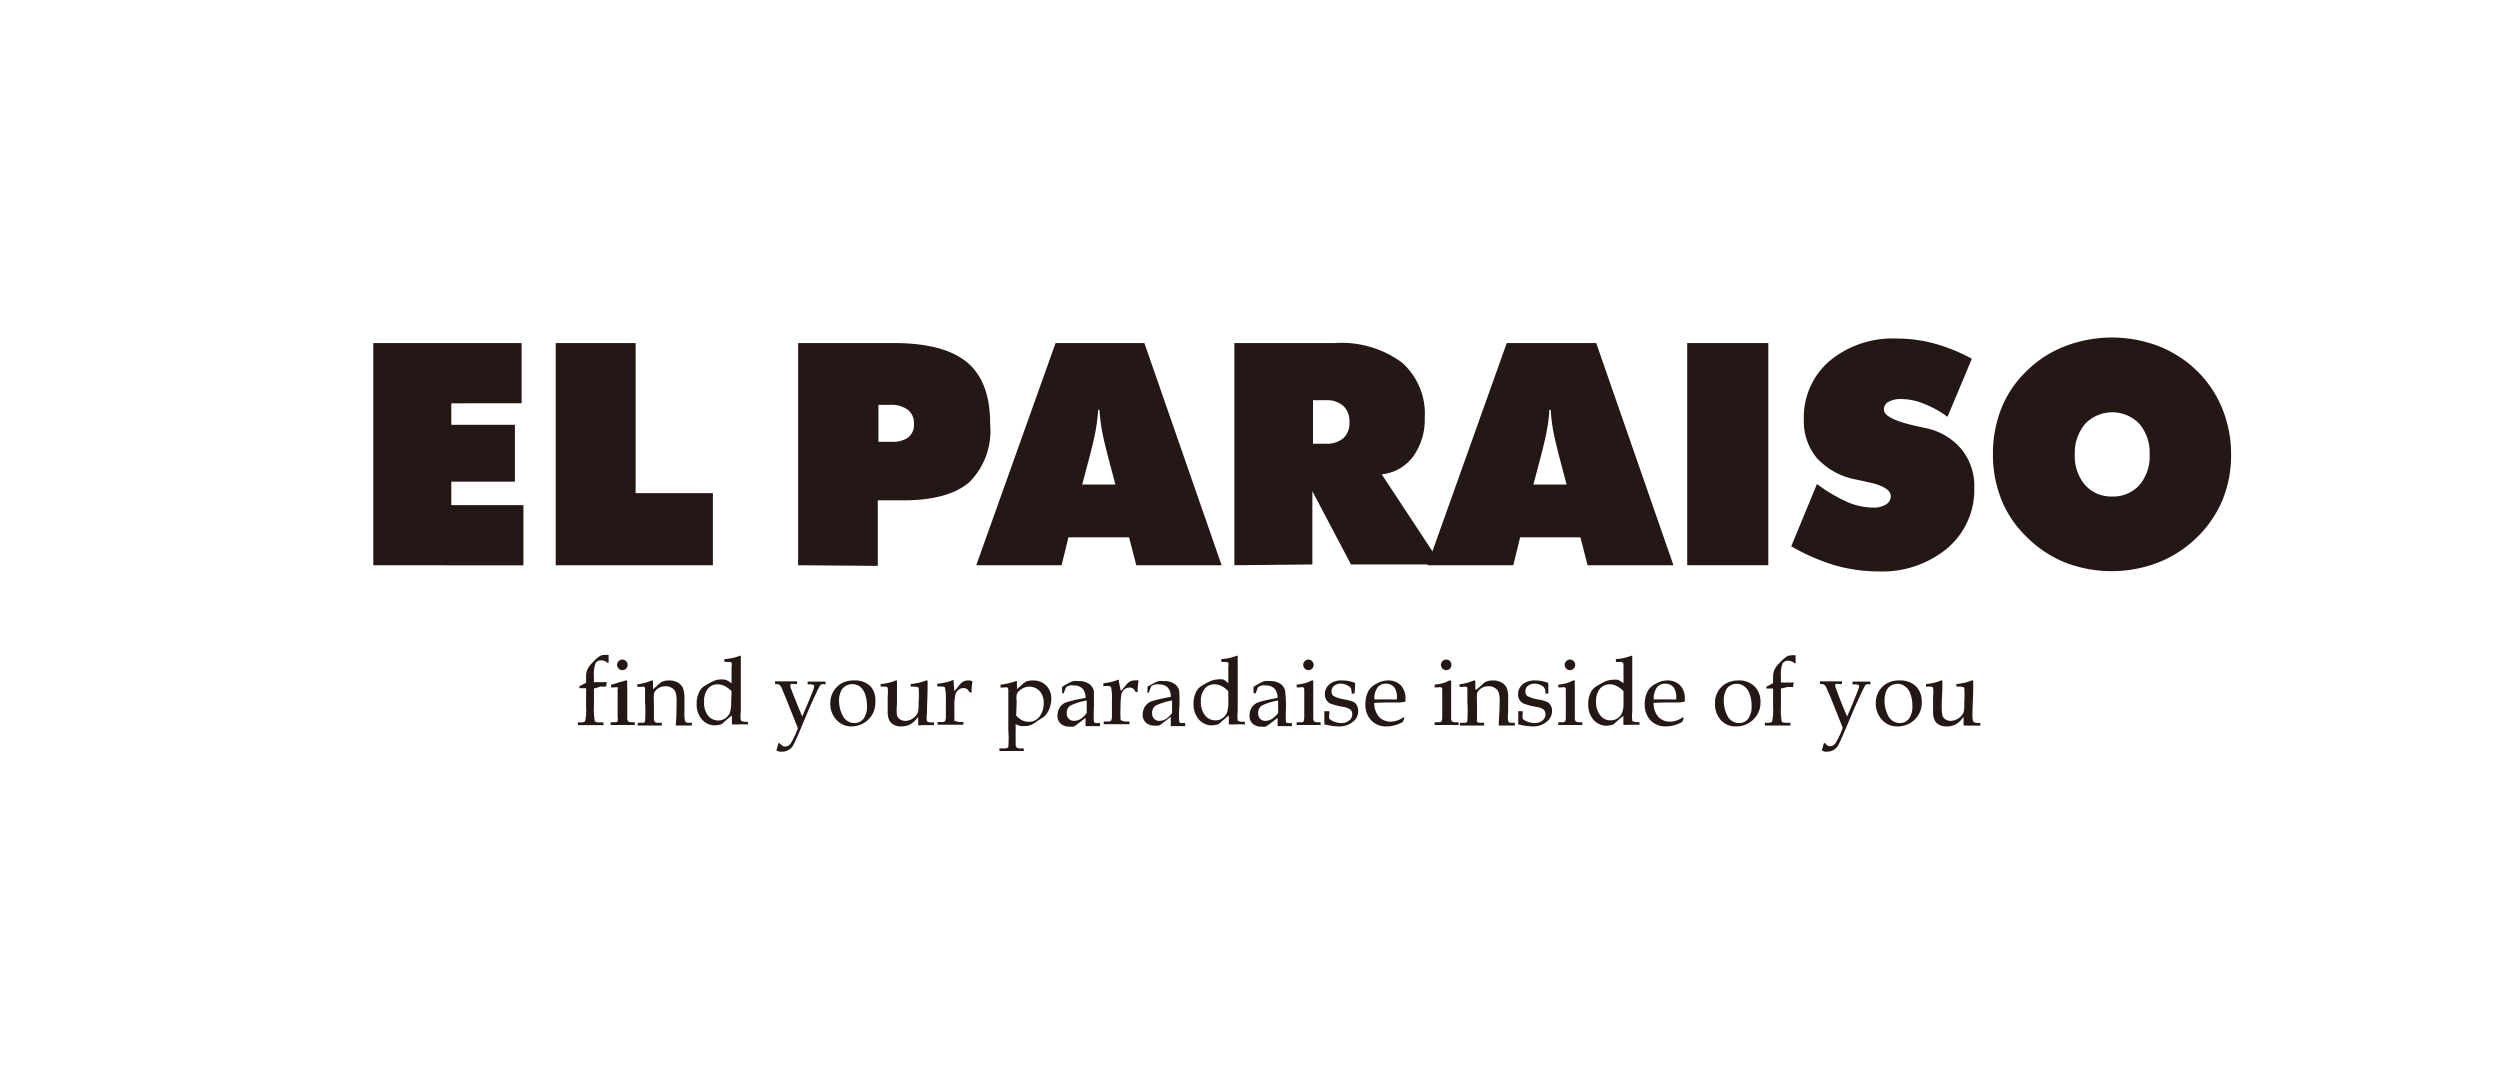 <svg id="レイヤー_1" data-name="レイヤー 1" xmlns="http://www.w3.org/2000/svg" viewBox="0 0 194.21 83.86"><defs><style>.cls-1{fill:#fff;}.cls-2{fill:#231815;}</style></defs><rect class="cls-1" width="194.21" height="83.86"/><path class="cls-2" d="M29,43.91V26.65H40.52v4.68H35.06V33H40v4.42H35.06v1.82h5.6v4.68Z"/><path class="cls-2" d="M43.17,43.91V26.65h6.21V38.31h6v5.6Z"/><path class="cls-2" d="M62,43.91V26.65h7.42q3.92,0,5.72,1.51T76.92,33a5.62,5.62,0,0,1-1.62,4.46q-1.64,1.41-5.17,1.41H68.19v5.09Zm6.24-12.46v2.87h1A2.11,2.11,0,0,0,70.53,34,1.24,1.24,0,0,0,71,32.9a1.3,1.3,0,0,0-.48-1.07,2.14,2.14,0,0,0-1.34-.38Z"/><path class="cls-2" d="M75.84,43.91,82,26.65H88.9l6,17.26H88.27l-.56-2.17H83l-.53,2.17Zm8.23-6.27h2.58l-.53-2c-.26-1-.44-1.75-.53-2.29a14.36,14.36,0,0,1-.18-1.51h-.1a14.36,14.36,0,0,1-.18,1.51c-.09.54-.27,1.3-.53,2.29Z"/><path class="cls-2" d="M95.89,43.91V26.65h7.81a7.91,7.91,0,0,1,5.19,1.5,5.29,5.29,0,0,1,1.79,4.31,4.87,4.87,0,0,1-.9,3,3.47,3.47,0,0,1-2.44,1.39l4.61,7h-7l-3-5.69v5.69ZM102,31.09v3.38h1a2,2,0,0,0,1.36-.43,1.58,1.58,0,0,0,.47-1.24,1.61,1.61,0,0,0-.47-1.26,1.92,1.92,0,0,0-1.36-.45Z"/><path class="cls-2" d="M110.89,43.91l6.16-17.26H124l6,17.26h-6.67l-.56-2.17h-4.68l-.53,2.17Zm8.23-6.27h2.58l-.53-2c-.26-1-.43-1.75-.53-2.29a12,12,0,0,1-.17-1.51h-.11a10.49,10.49,0,0,1-.18,1.51c-.09.54-.27,1.3-.53,2.29Z"/><path class="cls-2" d="M131.07,43.91V26.65h6.3V43.91Z"/><path class="cls-2" d="M139.15,42.44l2-4.84A12.4,12.4,0,0,0,143.51,39a5.11,5.11,0,0,0,2,.43,1.78,1.78,0,0,0,1-.24.74.74,0,0,0,.37-.65c0-.48-.61-.85-1.83-1.1l-.92-.2a5.45,5.45,0,0,1-3-1.67,4.47,4.47,0,0,1-1-3,5.75,5.75,0,0,1,2-4.53,7.65,7.65,0,0,1,5.22-1.74,11.18,11.18,0,0,1,2.93.39,13.51,13.51,0,0,1,2.9,1.18l-1.89,4.51a7.72,7.72,0,0,0-1.8-1A4.67,4.67,0,0,0,147.7,31a1.88,1.88,0,0,0-1,.22.65.65,0,0,0-.35.6q0,.73,2.58,1.29l.63.14a4.9,4.9,0,0,1,2.81,1.64,4.54,4.54,0,0,1,1,3,5.94,5.94,0,0,1-2.07,4.68,7.89,7.89,0,0,1-5.39,1.82,12.39,12.39,0,0,1-3.39-.48A16.24,16.24,0,0,1,139.15,42.44Z"/><path class="cls-2" d="M173.32,35.31a9.18,9.18,0,0,1-.67,3.54,8.72,8.72,0,0,1-2,2.91,8.87,8.87,0,0,1-3,1.94,10.06,10.06,0,0,1-7.22,0,9,9,0,0,1-3-2,8.26,8.26,0,0,1-1.95-2.88,9.31,9.31,0,0,1-.66-3.55,9.47,9.47,0,0,1,.66-3.56,8.26,8.26,0,0,1,1.95-2.88,8.68,8.68,0,0,1,3-1.94,10.17,10.17,0,0,1,7.26,0,9,9,0,0,1,3,1.94,8.6,8.6,0,0,1,1.94,2.9A9.37,9.37,0,0,1,173.32,35.31Zm-9.23,3.26a2.73,2.73,0,0,0,2.11-.89,3.41,3.41,0,0,0,.79-2.37,3.46,3.46,0,0,0-.79-2.38,2.92,2.92,0,0,0-4.22,0,3.49,3.49,0,0,0-.8,2.38,3.42,3.42,0,0,0,.8,2.37A2.71,2.71,0,0,0,164.09,38.57Z"/><path class="cls-2" d="M46.14,53.49v1.4A5.16,5.16,0,0,0,46.2,56q.06.12.36.12h.32v.21l-.85,0-1.14,0v-.21h.24q.28,0,.33-.12a4.5,4.5,0,0,0,.07-1.14v-1.4l-.52,0v-.15l.52-.27v-.46a1.35,1.35,0,0,1,.1-.57,1.81,1.81,0,0,1,.38-.52,3.27,3.27,0,0,1,.6-.53.74.74,0,0,1,.36-.08,1.25,1.25,0,0,1,.31,0c0,.13,0,.23,0,.3s0,.18,0,.31l-.09,0a.69.69,0,0,0-.49-.19.47.47,0,0,0-.43.21,2.3,2.3,0,0,0-.13,1v.48c.39,0,.71,0,1,0l0,0-.06.35-.45,0Z"/><path class="cls-2" d="M48.64,52.84l.09.06a5.41,5.41,0,0,0,0,.59q0,1.07,0,1.56c0,.32,0,.58,0,.81a.38.38,0,0,0,.07.18.51.51,0,0,0,.26.07l.25,0v.21l-1,0-.87,0v-.21l.32,0a.38.38,0,0,0,.22-.06.93.93,0,0,0,0-.35c0-.31,0-.73,0-1.27,0-.38,0-.67,0-.87A.22.22,0,0,0,48,53.4a.44.44,0,0,0-.25,0h-.28v-.21A4.56,4.56,0,0,0,48.1,53,3.37,3.37,0,0,0,48.64,52.84Zm-.29-1.6a.41.41,0,1,1-.29.12A.4.4,0,0,1,48.35,51.24Z"/><path class="cls-2" d="M50.73,53.55l.55-.49a.5.5,0,0,1,.21-.12,1.34,1.34,0,0,1,.48-.08,1.44,1.44,0,0,1,.67.15,1,1,0,0,1,.4.41,1.92,1.92,0,0,1,.13.79l0,1.14a2.51,2.51,0,0,0,.05.68.29.29,0,0,0,.27.12h.26v.21l-.67,0-.59,0c.05-.47.07-1.11.07-1.91a1.86,1.86,0,0,0-.09-.69.66.66,0,0,0-.28-.32.88.88,0,0,0-.49-.13,1,1,0,0,0-.59.18.74.74,0,0,0-.31.39,5.08,5.08,0,0,0,0,.74c0,.44,0,.85,0,1.23a.32.32,0,0,0,.05.21.41.41,0,0,0,.3.09h.26v.21l-1,0-.87,0v-.21h.26c.18,0,.28,0,.31-.13a10.69,10.69,0,0,0,0-1.5c0-.41,0-.74,0-1a.18.18,0,0,0-.06-.16.53.53,0,0,0-.28,0h-.26v-.21c.2,0,.39-.06.55-.1a3.37,3.37,0,0,0,.56-.19h.06s.05,0,.05.08v.63Z"/><path class="cls-2" d="M56.83,53.08V51.76a.52.52,0,0,0,0-.28.32.32,0,0,0-.23-.06h-.32V51.2a4,4,0,0,0,1.21-.26l.06,0c0,.25,0,.54,0,.89v3.44a2.47,2.47,0,0,0,0,.67c0,.07.13.11.3.13l.25,0v.21a7.68,7.68,0,0,0-.78,0l-.46,0c0-.17,0-.4,0-.7-.21.16-.47.38-.79.67a1.94,1.94,0,0,1-.54.1,1.32,1.32,0,0,1-1-.46,1.76,1.76,0,0,1-.41-1.23,1.85,1.85,0,0,1,.16-.82,1.19,1.19,0,0,1,.37-.5,7.71,7.71,0,0,1,.69-.39,1.52,1.52,0,0,1,1.09-.12A2.54,2.54,0,0,1,56.83,53.08Zm0,.62a1.86,1.86,0,0,0-.52-.4,1.25,1.25,0,0,0-.56-.14.94.94,0,0,0-.76.35,1.5,1.5,0,0,0-.29,1A1.61,1.61,0,0,0,55,55.59a1,1,0,0,0,.8.38.92.92,0,0,0,.53-.16,1,1,0,0,0,.36-.42,2.26,2.26,0,0,0,.11-.81Z"/><path class="cls-2" d="M60.31,58.3l.17-.57h.08a.81.81,0,0,0,.2.18A.36.36,0,0,0,61,58a.57.57,0,0,0,.41-.22,6,6,0,0,0,.57-1.21c-.11-.28-.32-.82-.64-1.61L61,54.11l-.27-.64c-.08-.22-.21-.33-.38-.33h-.14v-.21c.25,0,.47,0,.66,0l1.05,0v.21h-.27a.28.28,0,0,0-.2,0,.14.14,0,0,0-.06.11,1.14,1.14,0,0,0,.06.25q.38,1,.87,2.16c.31-.71.59-1.38.83-2a1.51,1.51,0,0,0,.1-.35q0-.12-.24-.15l-.27,0v-.21c.28,0,.54,0,.76,0s.42,0,.63,0v.21H64a.26.26,0,0,0-.17,0,.37.37,0,0,0-.15.13c-.07.13-.3.59-.67,1.41-.1.22-.36.83-.77,1.82s-.58,1.29-.62,1.38a1,1,0,0,1-.37.36.85.85,0,0,1-.47.13l-.22,0A1,1,0,0,1,60.31,58.3Z"/><path class="cls-2" d="M64.5,54.62a1.77,1.77,0,0,1,.88-1.54,2,2,0,0,1,1-.22,1.7,1.7,0,0,1,1.24.45A1.64,1.64,0,0,1,68,54.53a1.79,1.79,0,0,1-.6,1.42,1.88,1.88,0,0,1-1.29.48A1.51,1.51,0,0,1,65,55.94,1.81,1.81,0,0,1,64.5,54.62Zm.68-.26a2.55,2.55,0,0,0,.31,1.28,1,1,0,0,0,.88.53.88.88,0,0,0,.71-.33,1.58,1.58,0,0,0,.27-1,2.7,2.7,0,0,0-.16-.95,1.27,1.27,0,0,0-.42-.58,1,1,0,0,0-1.1,0,.81.81,0,0,0-.34.39A1.67,1.67,0,0,0,65.18,54.36Z"/><path class="cls-2" d="M71.33,56.36l0-.66-.21.24a1.69,1.69,0,0,1-.51.38,1.71,1.71,0,0,1-.64.11,1.11,1.11,0,0,1-.56-.14.79.79,0,0,1-.34-.36,1.64,1.64,0,0,1-.11-.69c0-.16,0-.35,0-.57v-.58a3.56,3.56,0,0,0,0-.68s-.1-.07-.23-.07h-.32v-.2a4.19,4.19,0,0,0,.91-.18l.3-.11s.06,0,.06.09l0,.36c0,.52,0,1,0,1.43a3.7,3.7,0,0,0,0,.84.58.58,0,0,0,.23.31.7.7,0,0,0,.42.12,1,1,0,0,0,.62-.22,1.1,1.1,0,0,0,.36-.44,3.3,3.3,0,0,0,.05-.76,7.26,7.26,0,0,0,0-1.17s-.13-.07-.33-.07h-.28v-.2a6,6,0,0,0,.63-.1,3.51,3.51,0,0,0,.55-.18H72a.05.05,0,0,1,.06.06l0,.34c0,.83-.05,1.55-.05,2.18A1.92,1.92,0,0,0,72,56a.41.41,0,0,0,.35.12h.21v.21l-.77,0A3.71,3.71,0,0,0,71.33,56.36Z"/><path class="cls-2" d="M74.13,53.68a3.08,3.08,0,0,0,.32-.36,1.42,1.42,0,0,1,.37-.37.93.93,0,0,1,.67-.05s.05,0,.05.07v0a4.29,4.29,0,0,0-.06.82h-.17a.61.61,0,0,0-.19-.26.51.51,0,0,0-.28-.08.6.6,0,0,0-.39.15.68.68,0,0,0-.24.4,4.61,4.61,0,0,0-.07,1c0,.34,0,.62,0,.85s0,.14.08.16a.83.83,0,0,0,.4.08h.22v.21l-1,0c-.32,0-.64,0-1,0v-.21l.35,0a.41.41,0,0,0,.23-.07.86.86,0,0,0,.06-.35c0-.35,0-.76,0-1.24a4.22,4.22,0,0,0-.07-1c0-.07-.13-.1-.3-.1h-.3v-.21A4.64,4.64,0,0,0,73.5,53a2,2,0,0,0,.49-.16l.09,0,0,0a.22.22,0,0,1,0,.1Z"/><path class="cls-2" d="M78.94,53.59l.51-.45a1.07,1.07,0,0,1,.32-.22,1.9,1.9,0,0,1,.5-.06,1.41,1.41,0,0,1,1,.39,1.39,1.39,0,0,1,.4,1,2.16,2.16,0,0,1-.09.62,1.67,1.67,0,0,1-.22.5,1.56,1.56,0,0,1-.29.33l-.44.28-.15.11a2.39,2.39,0,0,1-.44.25,1.14,1.14,0,0,1-.39.06,1.48,1.48,0,0,1-.35,0,2.4,2.4,0,0,1-.4-.14v.51c0,.52,0,.89,0,1.1a.26.26,0,0,0,.1.21.59.59,0,0,0,.33.06h.2v.2l-1,0-.89,0v-.2H78q.28,0,.33-.12a7.89,7.89,0,0,0,0-1.27V54.51q0-.59,0-.9a.29.29,0,0,0-.07-.2.46.46,0,0,0-.26,0h-.28v-.22a5.83,5.83,0,0,0,1-.21l.22-.08s.06,0,.06.1v.64Zm0,2a1.69,1.69,0,0,0,.47.37,1.17,1.17,0,0,0,.49.11,1,1,0,0,0,.88-.44,1.71,1.71,0,0,0,.3-1,1.42,1.42,0,0,0-.14-.68,1.09,1.09,0,0,0-.4-.45,1.18,1.18,0,0,0-.58-.16,1.06,1.06,0,0,0-.42.09,1.31,1.31,0,0,0-.37.24.69.69,0,0,0-.19.28,1.81,1.81,0,0,0,0,.52Z"/><path class="cls-2" d="M82.51,53.84v-.49l.4-.23a2.23,2.23,0,0,1,.46-.21,2,2,0,0,1,.43,0,1.34,1.34,0,0,1,.81.22.94.94,0,0,1,.37.57c0,.17,0,.6,0,1.29a7.89,7.89,0,0,0,0,1.08.19.19,0,0,0,.18.1h.29v.24l-.58,0-.54,0v-.64l-.75.57a.66.66,0,0,1-.2.11,1,1,0,0,1-.27,0,1,1,0,0,1-.71-.23.79.79,0,0,1-.25-.62,1.17,1.17,0,0,1,.18-.64,1,1,0,0,1,.49-.4,11.08,11.08,0,0,1,1.51-.34,1.13,1.13,0,0,0-.2-.69.89.89,0,0,0-.71-.28,1.12,1.12,0,0,0-.32,0,.9.9,0,0,0-.28.13l-.2.49Zm1.91.58a4.41,4.41,0,0,0-1.28.4.67.67,0,0,0-.27.59.57.57,0,0,0,.16.43.54.54,0,0,0,.4.16,1,1,0,0,0,.52-.15,2,2,0,0,0,.47-.46v-1Z"/><path class="cls-2" d="M87.07,53.68a3.08,3.08,0,0,0,.32-.36,1.42,1.42,0,0,1,.37-.37.81.81,0,0,1,.37-.09.86.86,0,0,1,.31,0s0,0,0,.07v0a4.29,4.29,0,0,0-.06.82h-.17a.61.61,0,0,0-.19-.26.5.5,0,0,0-.27-.08.6.6,0,0,0-.4.15.68.68,0,0,0-.24.4,5.62,5.62,0,0,0-.06,1,6.81,6.81,0,0,0,0,.85c0,.09,0,.14.07.16a.83.83,0,0,0,.4.08h.22v.21l-1,0c-.32,0-.64,0-1,0v-.21l.35,0a.41.41,0,0,0,.23-.07.86.86,0,0,0,.06-.35c0-.35,0-.76,0-1.24a3.72,3.72,0,0,0-.07-1c0-.07-.13-.1-.3-.1h-.3v-.21a5.12,5.12,0,0,0,.63-.11,2.08,2.08,0,0,0,.48-.16l.09,0,0,0a.19.19,0,0,1,0,.1Z"/><path class="cls-2" d="M89.14,53.84v-.49l.4-.23a2.29,2.29,0,0,1,.47-.21,1.88,1.88,0,0,1,.43,0,1.31,1.31,0,0,1,.8.22.86.86,0,0,1,.37.57,10.09,10.09,0,0,1,0,1.29,7,7,0,0,0,0,1.08c0,.06.08.1.18.1h.28v.24l-.58,0-.54,0V56c0-.1,0-.2,0-.31l-.75.57a.56.56,0,0,1-.2.11.91.91,0,0,1-.27,0,1,1,0,0,1-.71-.23.82.82,0,0,1-.25-.62,1.17,1.17,0,0,1,.18-.64,1.05,1.05,0,0,1,.5-.4,10.8,10.8,0,0,1,1.5-.34,1.07,1.07,0,0,0-.2-.69.87.87,0,0,0-.7-.28,1.15,1.15,0,0,0-.33,0,1,1,0,0,0-.28.13c-.07.17-.13.34-.19.49Zm1.91.58a4.53,4.53,0,0,0-1.28.4.67.67,0,0,0-.27.59.57.57,0,0,0,.16.43.56.56,0,0,0,.4.16,1,1,0,0,0,.52-.15,2,2,0,0,0,.47-.46v-1Z"/><path class="cls-2" d="M95.42,53.08V51.76a.52.52,0,0,0,0-.28s-.11-.06-.23-.06h-.31V51.2a3.89,3.89,0,0,0,1.2-.26l.07,0c0,.25,0,.54,0,.89v3.44a2.47,2.47,0,0,0,0,.67c0,.07.13.11.3.13l.26,0v.21a7.86,7.86,0,0,0-.79,0l-.46,0c0-.17,0-.4,0-.7-.2.16-.47.38-.78.67a2.08,2.08,0,0,1-.55.1,1.35,1.35,0,0,1-1-.46,1.81,1.81,0,0,1-.41-1.23,1.85,1.85,0,0,1,.16-.82,1.12,1.12,0,0,1,.38-.5,6.12,6.12,0,0,1,.68-.39,1.62,1.62,0,0,1,.67-.17,1.6,1.6,0,0,1,.42,0A2.07,2.07,0,0,1,95.42,53.08Zm0,.62a1.86,1.86,0,0,0-.52-.4,1.25,1.25,0,0,0-.56-.14.94.94,0,0,0-.76.35,1.5,1.5,0,0,0-.29,1,1.61,1.61,0,0,0,.33,1.07,1,1,0,0,0,.8.38.9.9,0,0,0,.53-.16,1,1,0,0,0,.36-.42,2.26,2.26,0,0,0,.11-.81Z"/><path class="cls-2" d="M97.38,53.84v-.49l.39-.23a2.55,2.55,0,0,1,.47-.21,2,2,0,0,1,.43,0,1.36,1.36,0,0,1,.81.22.88.88,0,0,1,.36.57,11.46,11.46,0,0,1,.06,1.29,7.89,7.89,0,0,0,0,1.08c0,.06.08.1.18.1h.28v.24l-.57,0-.54,0v-.64l-.75.57a.81.81,0,0,1-.2.11,1,1,0,0,1-.27,0,1,1,0,0,1-.72-.23.81.81,0,0,1-.24-.62,1.16,1.16,0,0,1,.17-.64,1.1,1.1,0,0,1,.5-.4,11.08,11.08,0,0,1,1.51-.34,1.13,1.13,0,0,0-.21-.69.87.87,0,0,0-.7-.28,1.19,1.19,0,0,0-.33,0,1,1,0,0,0-.28.13c-.07.17-.13.34-.19.49Zm1.91.58a4.3,4.3,0,0,0-1.28.4.67.67,0,0,0-.27.59.61.61,0,0,0,.15.43.58.58,0,0,0,.4.16,1,1,0,0,0,.52-.15,1.88,1.88,0,0,0,.48-.46v-1Z"/><path class="cls-2" d="M101.94,52.84l.08.06c0,.18,0,.38,0,.59,0,.71,0,1.23,0,1.56s0,.58,0,.81a.3.3,0,0,0,.07.18.47.47,0,0,0,.26.07l.24,0v.21l-1,0-.86,0v-.21l.31,0c.12,0,.2,0,.22-.06a.86.86,0,0,0,.06-.35c0-.31,0-.73,0-1.27,0-.38,0-.67,0-.87a.22.22,0,0,0-.07-.16.42.42,0,0,0-.25,0h-.27v-.21a4.86,4.86,0,0,0,.65-.12A3.37,3.37,0,0,0,101.94,52.84Zm-.29-1.6a.38.38,0,0,1,.28.12.41.41,0,0,1,0,.58.38.38,0,0,1-.28.12.38.38,0,0,1-.29-.12.41.41,0,0,1,0-.58A.38.38,0,0,1,101.65,51.24Z"/><path class="cls-2" d="M103.27,55.25v.23a.84.84,0,0,0,0,.36,1.08,1.08,0,0,0,.37.22,1.55,1.55,0,0,0,.56.11.91.91,0,0,0,.61-.2.6.6,0,0,0,.24-.48.49.49,0,0,0-.14-.36,1.17,1.17,0,0,0-.53-.21,5.79,5.79,0,0,1-1-.25.76.76,0,0,1-.34-.29.78.78,0,0,1-.12-.44,1,1,0,0,1,.35-.78,1.46,1.46,0,0,1,1-.3,2.56,2.56,0,0,1,1,.2c0,.16,0,.44-.05.82h-.22a1,1,0,0,0-.06-.42.73.73,0,0,0-.31-.24,1,1,0,0,0-.47-.11.77.77,0,0,0-.52.17.53.53,0,0,0-.2.42.42.42,0,0,0,.16.37,2.71,2.71,0,0,0,.86.27,3.15,3.15,0,0,1,.69.19.64.64,0,0,1,.26.28.82.82,0,0,1,.1.42,1,1,0,0,1-.41.84,1.66,1.66,0,0,1-1.12.36,4.28,4.28,0,0,1-1-.14c-.06,0-.1,0-.1-.08v-.05a1.25,1.25,0,0,0,0-.19c0-.23,0-.42,0-.55v-.17Z"/><path class="cls-2" d="M106.76,54.6a1.6,1.6,0,0,0,.37,1.09,1.2,1.2,0,0,0,.91.37,1.47,1.47,0,0,0,.5-.09,1.75,1.75,0,0,0,.49-.25l.07.06-.12.3a2.56,2.56,0,0,1-.62.26,2.37,2.37,0,0,1-.65.09,1.59,1.59,0,0,1-1.19-.47,1.74,1.74,0,0,1-.45-1.26,2.2,2.2,0,0,1,.25-1.05,1.47,1.47,0,0,1,.62-.54,1.75,1.75,0,0,1,.87-.25,1.38,1.38,0,0,1,1,.37,1.43,1.43,0,0,1,.37,1.06v.21a2.6,2.6,0,0,1-.45.07c-.26,0-.62,0-1.07,0Zm0-.27c.37,0,.79,0,1.24,0a4.41,4.41,0,0,0,.52,0v-.2a1.38,1.38,0,0,0-.13-.6.64.64,0,0,0-.27-.3.9.9,0,0,0-.46-.12.79.79,0,0,0-.65.3A1.46,1.46,0,0,0,106.77,54.33Z"/><path class="cls-2" d="M112.64,52.84l.09.06c0,.18,0,.38,0,.59,0,.71,0,1.23,0,1.56s0,.58,0,.81a.3.3,0,0,0,.07.18.51.51,0,0,0,.26.07l.25,0v.21l-1,0-.86,0v-.21l.31,0a.43.43,0,0,0,.23-.06,1.22,1.22,0,0,0,.05-.35c0-.31,0-.73,0-1.27,0-.38,0-.67,0-.87a.22.22,0,0,0-.07-.16.42.42,0,0,0-.25,0h-.27v-.21a4.86,4.86,0,0,0,.65-.12A3.37,3.37,0,0,0,112.64,52.84Zm-.29-1.6a.4.4,0,0,1,.29.12.44.44,0,0,1,0,.58.41.41,0,1,1-.29-.7Z"/><path class="cls-2" d="M114.73,53.55l.55-.49a.47.47,0,0,1,.2-.12,1.34,1.34,0,0,1,.48-.08,1.38,1.38,0,0,1,.67.15,1,1,0,0,1,.41.41,1.94,1.94,0,0,1,.12.79v1.14a2.12,2.12,0,0,0,0,.68.27.27,0,0,0,.26.12h.26v.21l-.66,0-.59,0c0-.47.07-1.11.07-1.91a1.86,1.86,0,0,0-.09-.69.69.69,0,0,0-.29-.32.82.82,0,0,0-.48-.13,1,1,0,0,0-.6.18.77.77,0,0,0-.3.39,5.08,5.08,0,0,0,0,.74c0,.44,0,.85,0,1.23a.32.32,0,0,0,0,.21.41.41,0,0,0,.3.09h.25v.21l-1,0-.88,0v-.21h.27c.17,0,.28,0,.31-.13a11.82,11.82,0,0,0,0-1.5c0-.41,0-.74,0-1,0-.08,0-.13-.06-.16a.53.53,0,0,0-.28,0h-.27v-.21c.21,0,.4-.06.56-.1a3.29,3.29,0,0,0,.55-.19h.06s.06,0,.06.08v.63Z"/><path class="cls-2" d="M118.29,55.25v.23a.84.84,0,0,0,0,.36.91.91,0,0,0,.37.22,1.55,1.55,0,0,0,.56.11.93.93,0,0,0,.61-.2.62.62,0,0,0,.23-.48.45.45,0,0,0-.14-.36,1.12,1.12,0,0,0-.52-.21,5.5,5.5,0,0,1-1-.25.75.75,0,0,1-.47-.73,1,1,0,0,1,.35-.78,1.51,1.51,0,0,1,1-.3,2.63,2.63,0,0,1,1,.2c0,.16,0,.44,0,.82h-.22a1.1,1.1,0,0,0-.07-.42.69.69,0,0,0-.3-.24,1.12,1.12,0,0,0-.47-.11.8.8,0,0,0-.53.17.52.52,0,0,0-.19.42.44.44,0,0,0,.15.37,2.81,2.81,0,0,0,.86.27,3,3,0,0,1,.69.19.73.73,0,0,1,.27.28.82.82,0,0,1,.1.42,1.05,1.05,0,0,1-.42.84,1.65,1.65,0,0,1-1.11.36,4.28,4.28,0,0,1-1-.14c-.07,0-.1,0-.1-.08v-.05a.71.71,0,0,0,0-.19,4.39,4.39,0,0,0,0-.55v-.17Z"/><path class="cls-2" d="M122.25,52.84l.09.06a5.41,5.41,0,0,0,0,.59q0,1.07,0,1.56c0,.32,0,.58,0,.81a.38.38,0,0,0,.07.18.51.51,0,0,0,.26.07l.25,0v.21l-1,0-.87,0v-.21l.32,0a.38.38,0,0,0,.22-.06.93.93,0,0,0,.05-.35c0-.31,0-.73,0-1.27,0-.38,0-.67,0-.87a.22.22,0,0,0-.06-.16.44.44,0,0,0-.25,0h-.28v-.21a4.86,4.86,0,0,0,.65-.12A3.37,3.37,0,0,0,122.25,52.84Zm-.29-1.6a.41.41,0,1,1-.29.12A.4.4,0,0,1,122,51.24Z"/><path class="cls-2" d="M126.12,53.08V51.76c0-.15,0-.24-.05-.28s-.11-.06-.23-.06h-.31V51.2a3.89,3.89,0,0,0,1.2-.26l.07,0c0,.25,0,.54,0,.89l0,1v2.47a3.06,3.06,0,0,0,0,.67c0,.07.14.11.3.13l.26,0v.21a7.86,7.86,0,0,0-.79,0l-.46,0c0-.17,0-.4,0-.7-.2.16-.46.38-.78.67a2.08,2.08,0,0,1-.54.1,1.36,1.36,0,0,1-1-.46,1.81,1.81,0,0,1-.41-1.23,1.85,1.85,0,0,1,.16-.82,1.2,1.2,0,0,1,.38-.5,7.71,7.71,0,0,1,.69-.39,1.61,1.61,0,0,1,.66-.17,1.51,1.51,0,0,1,.42,0A2.07,2.07,0,0,1,126.12,53.08Zm0,.62a1.73,1.73,0,0,0-.52-.4,1.19,1.19,0,0,0-.56-.14,1,1,0,0,0-.76.35,1.56,1.56,0,0,0-.29,1,1.61,1.61,0,0,0,.33,1.07,1,1,0,0,0,.81.38.92.92,0,0,0,.53-.16,1,1,0,0,0,.35-.42,2.06,2.06,0,0,0,.11-.81Z"/><path class="cls-2" d="M128.46,54.6a1.56,1.56,0,0,0,.37,1.09,1.2,1.2,0,0,0,.91.37,1.47,1.47,0,0,0,.5-.09,1.89,1.89,0,0,0,.49-.25l.07.06-.12.3a2.56,2.56,0,0,1-.62.26,2.37,2.37,0,0,1-.65.09,1.59,1.59,0,0,1-1.19-.47,1.74,1.74,0,0,1-.45-1.26,2.09,2.09,0,0,1,.25-1.05,1.47,1.47,0,0,1,.62-.54,1.75,1.75,0,0,1,.87-.25,1.38,1.38,0,0,1,1,.37,1.43,1.43,0,0,1,.37,1.06v.21a2.6,2.6,0,0,1-.45.07q-.39,0-1.08,0Zm0-.27c.37,0,.78,0,1.24,0a4.41,4.41,0,0,0,.52,0v-.2a1.38,1.38,0,0,0-.13-.6.64.64,0,0,0-.27-.3.9.9,0,0,0-.46-.12.79.79,0,0,0-.65.3A1.46,1.46,0,0,0,128.47,54.33Z"/><path class="cls-2" d="M133.23,54.62a1.7,1.7,0,0,1,.23-.9,1.67,1.67,0,0,1,.65-.64,2,2,0,0,1,.95-.22,1.69,1.69,0,0,1,1.23.45,1.64,1.64,0,0,1,.47,1.22,1.79,1.79,0,0,1-.61,1.42,1.88,1.88,0,0,1-1.29.48,1.53,1.53,0,0,1-1.18-.49A1.85,1.85,0,0,1,133.23,54.62Zm.68-.26a2.55,2.55,0,0,0,.3,1.28,1,1,0,0,0,.88.53.86.86,0,0,0,.71-.33,1.58,1.58,0,0,0,.27-1,2.49,2.49,0,0,0-.16-.95,1.14,1.14,0,0,0-.42-.58.94.94,0,0,0-.58-.19,1,1,0,0,0-.52.15.79.79,0,0,0-.33.39A1.67,1.67,0,0,0,133.91,54.36Z"/><path class="cls-2" d="M138.35,53.49v1.4a5.16,5.16,0,0,0,.06,1.14c0,.08.16.12.37.12h.31v.21l-.85,0-1.14,0v-.21h.24q.28,0,.33-.12a4.5,4.5,0,0,0,.07-1.14v-1.4l-.52,0v-.15l.52-.27v-.46a1.35,1.35,0,0,1,.1-.57,1.81,1.81,0,0,1,.38-.52,3.27,3.27,0,0,1,.6-.53.74.74,0,0,1,.36-.08,1.2,1.2,0,0,1,.31,0c0,.13,0,.23,0,.3s0,.18,0,.31l-.09,0a.69.69,0,0,0-.49-.19.47.47,0,0,0-.43.21,2.3,2.3,0,0,0-.13,1v.48c.39,0,.71,0,1,0l0,0-.06.35-.45,0Z"/><path class="cls-2" d="M141.52,58.3l.17-.57h.09a.79.79,0,0,0,.19.18.39.39,0,0,0,.2.06.55.55,0,0,0,.41-.22,6,6,0,0,0,.57-1.21c-.11-.28-.32-.82-.64-1.61l-.33-.82-.28-.64c-.08-.22-.21-.33-.38-.33h-.14v-.21c.25,0,.47,0,.66,0l1.05,0v.21h-.27a.28.28,0,0,0-.2,0,.14.14,0,0,0-.06.11.87.87,0,0,0,.07.25c.24.67.53,1.39.86,2.16.32-.71.59-1.38.83-2a1.83,1.83,0,0,0,.11-.35c0-.08-.09-.13-.25-.15l-.27,0v-.21c.29,0,.54,0,.76,0s.42,0,.63,0v.21h-.12a.28.28,0,0,0-.17,0,.29.29,0,0,0-.14.13c-.08.13-.3.59-.67,1.41-.11.22-.36.83-.78,1.82s-.57,1.29-.62,1.38a1,1,0,0,1-.36.36.91.91,0,0,1-.48.13l-.22,0Z"/><path class="cls-2" d="M145.72,54.62a1.7,1.7,0,0,1,.23-.9,1.67,1.67,0,0,1,.65-.64,2,2,0,0,1,1-.22,1.69,1.69,0,0,1,1.23.45,1.64,1.64,0,0,1,.46,1.22,1.79,1.79,0,0,1-.6,1.42,1.88,1.88,0,0,1-1.29.48,1.53,1.53,0,0,1-1.18-.49A1.85,1.85,0,0,1,145.72,54.62Zm.68-.26a2.55,2.55,0,0,0,.3,1.28,1,1,0,0,0,.88.53.86.86,0,0,0,.71-.33,1.58,1.58,0,0,0,.27-1,2.49,2.49,0,0,0-.16-.95,1.14,1.14,0,0,0-.42-.58.94.94,0,0,0-.58-.19,1,1,0,0,0-.52.15.87.87,0,0,0-.34.39A1.83,1.83,0,0,0,146.4,54.36Z"/><path class="cls-2" d="M152.54,56.36l0-.66-.21.24a1.38,1.38,0,0,1-1.15.49,1.13,1.13,0,0,1-.56-.14.84.84,0,0,1-.34-.36,1.64,1.64,0,0,1-.11-.69c0-.16,0-.35,0-.57v-.58a3.11,3.11,0,0,0,0-.68s-.1-.07-.23-.07h-.32v-.2a4.19,4.19,0,0,0,.91-.18l.3-.11s.06,0,.06.09l0,.36c0,.52-.05,1-.05,1.43a4.45,4.45,0,0,0,.05.84.58.58,0,0,0,.23.31.74.74,0,0,0,.42.12,1.14,1.14,0,0,0,1-.66,2.78,2.78,0,0,0,.05-.76,7.26,7.26,0,0,0,0-1.17s-.13-.07-.32-.07h-.29v-.2a6,6,0,0,0,.63-.1,3.2,3.2,0,0,0,.55-.18h.07a.05.05,0,0,1,.06.06v.34c0,.83-.06,1.55-.06,2.18a1.52,1.52,0,0,0,.06.6c.05.08.16.12.34.12h.21v.21l-.77,0Z"/></svg>